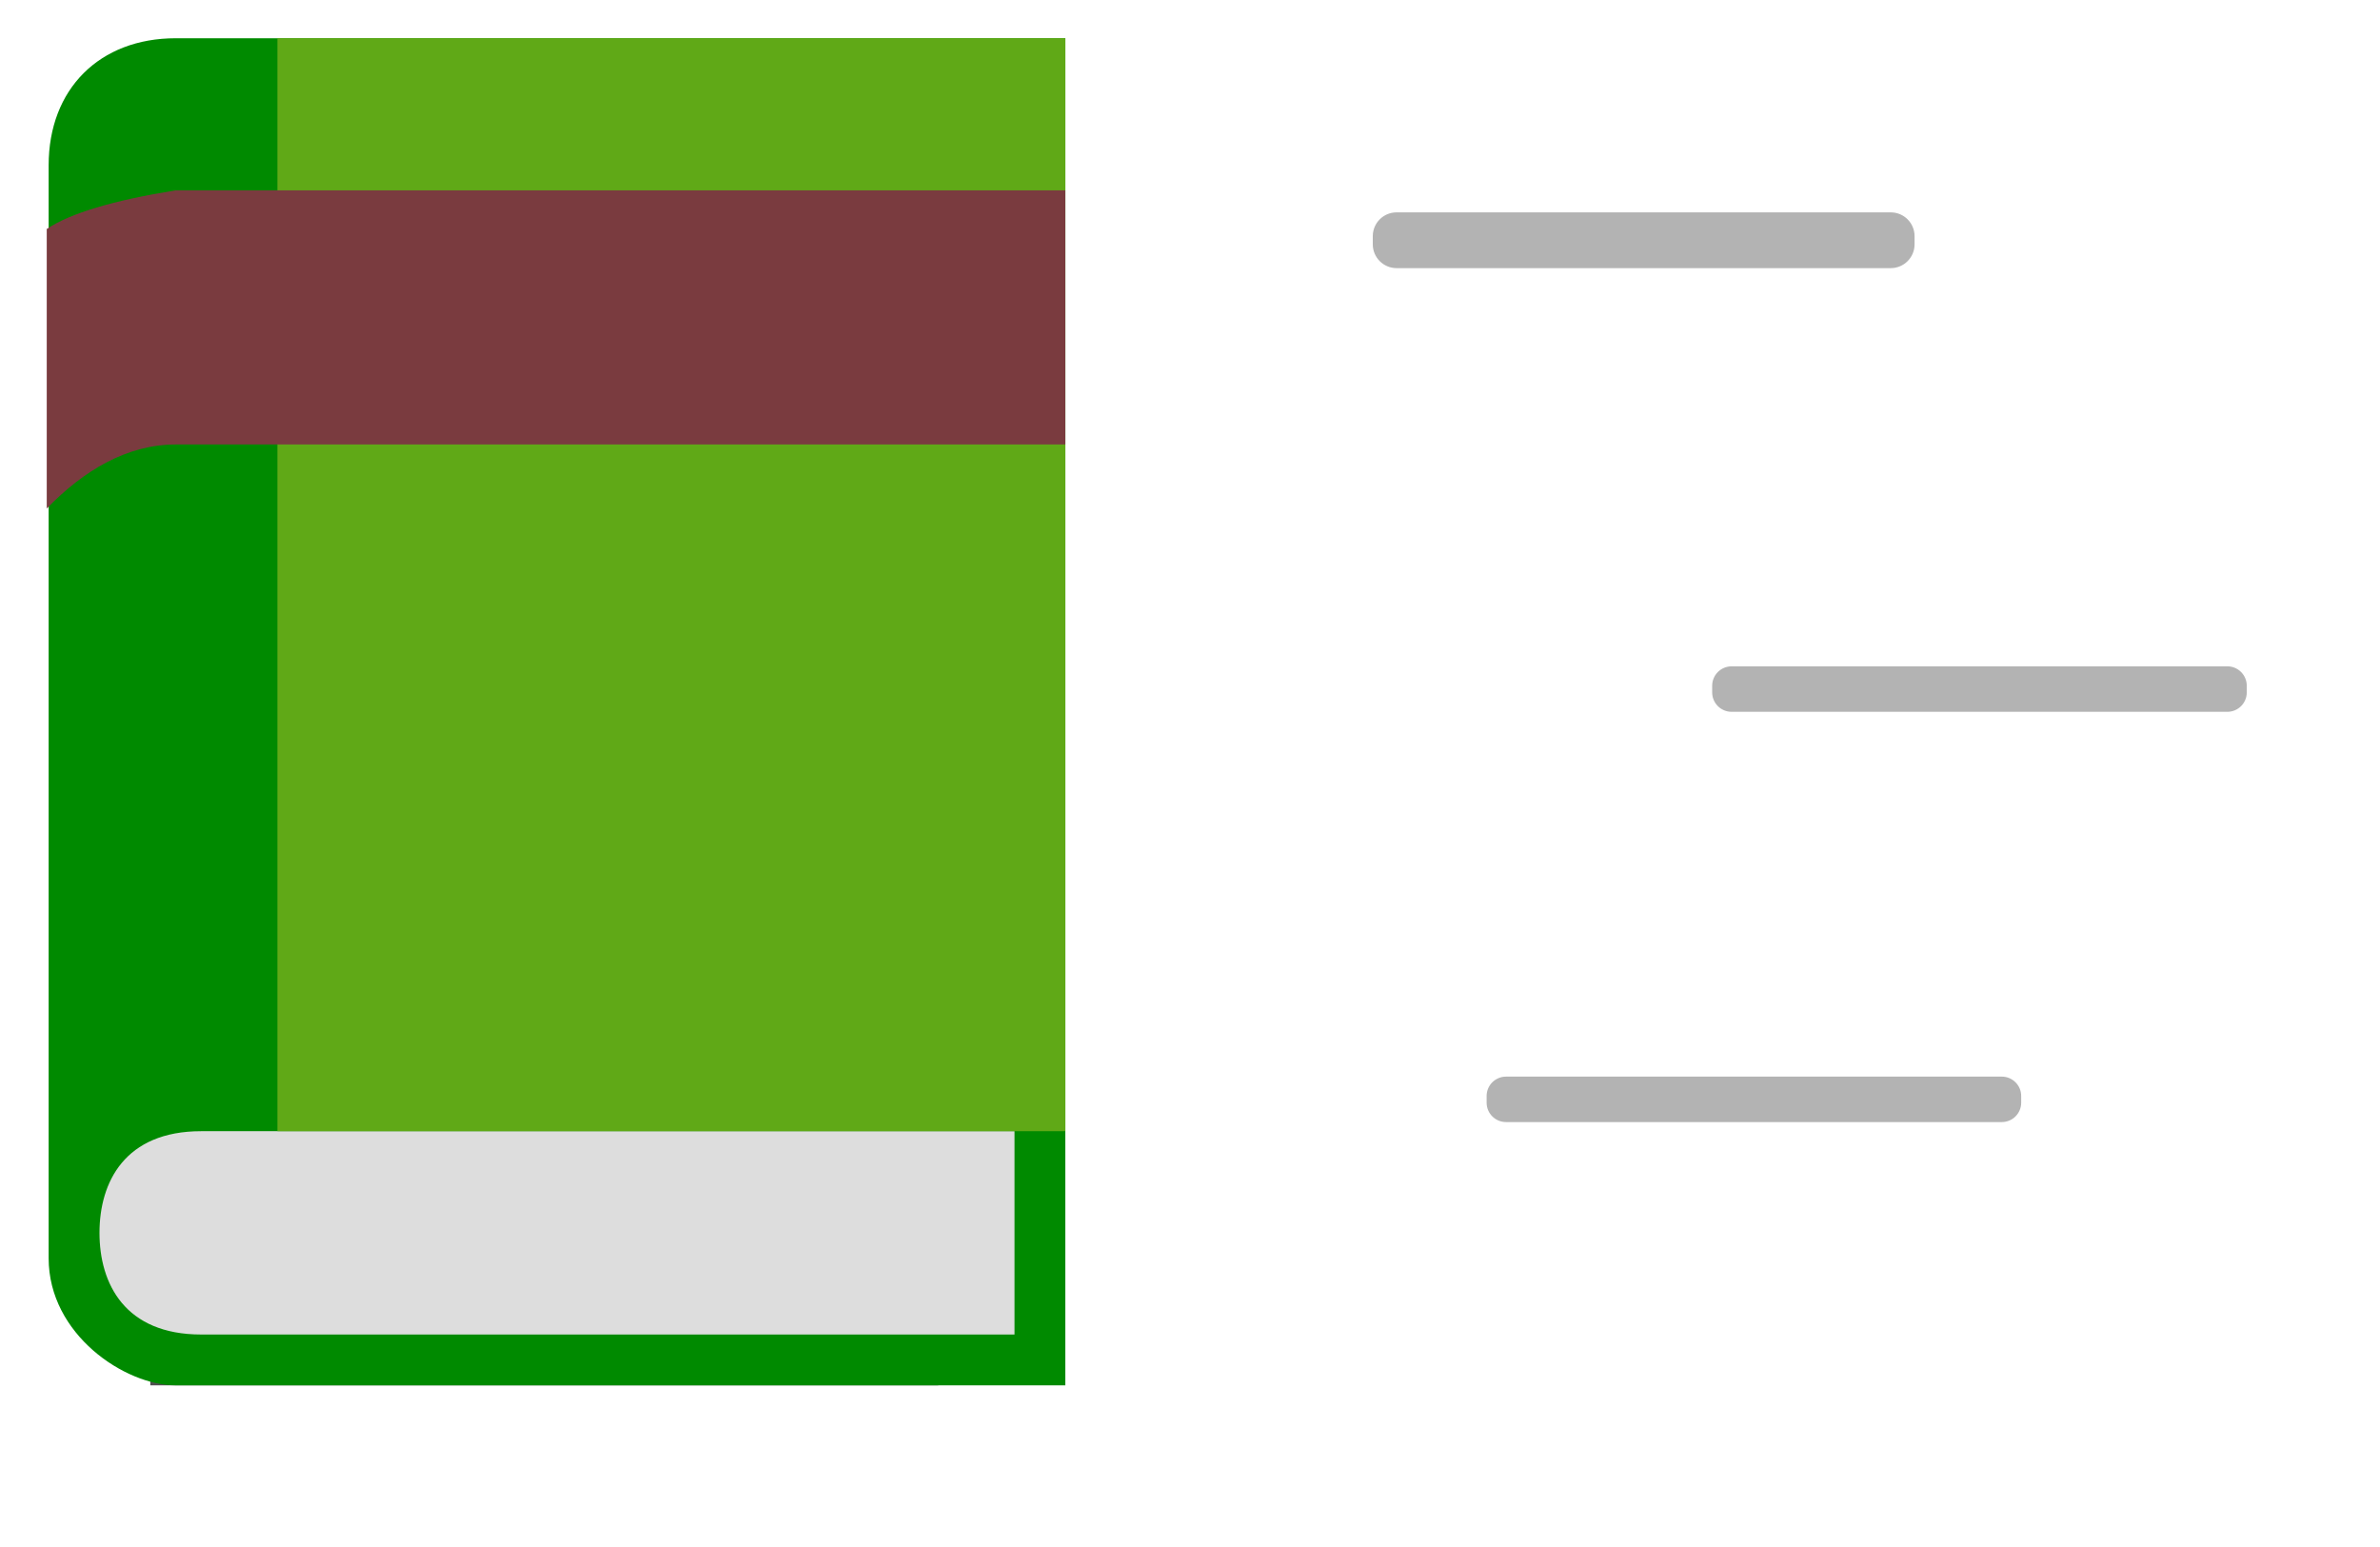 <?xml version="1.0" encoding="UTF-8" standalone="no"?>
<!DOCTYPE svg PUBLIC "-//W3C//DTD SVG 1.1//EN" "http://www.w3.org/Graphics/SVG/1.1/DTD/svg11.dtd">
<svg version="1.1" xmlns="http://www.w3.org/2000/svg" xmlns:xlink="http://www.w3.org/1999/xlink"
    preserveAspectRatio="xMidYMid meet" viewBox="0 0 1000 650" width="1000" height="650">
    <defs>
        <path d="M394.22 582.08L394.22 122.87L63.16 122.87L63.16 582.08L394.22 582.08Z" id="g6XEzxj0w1"></path>
        <path
            d="M20.44 528.69C20.44 560.72 52.48 582.08 73.84 582.08C98.76 582.08 223.35 582.08 447.62 582.08L447.62 16.07C223.35 16.07 98.76 16.07 73.84 16.07C41.8 16.07 20.44 37.43 20.44 69.47C20.44 161.31 20.44 482.76 20.44 528.69Z"
            id="g391k8jHZS"></path>
        <path
            d="M84.52 560.72C107.3 560.72 221.21 560.72 426.26 560.72L426.26 475.29C221.21 475.29 107.3 475.29 84.52 475.29C52.48 475.29 41.8 496.65 41.8 518.01C41.8 539.37 52.48 560.72 84.52 560.72Z"
            id="aRvvtsVqN"></path>
        <path d="M447.62 475.29L447.62 16.07L116.56 16.07L116.56 475.29L447.62 475.29Z" id="a3GNXJiHk"></path>
        <path
            d="M19.64 96.22C19.64 107.96 19.64 201.92 19.64 213.67C35.06 197.75 53.33 186.76 73.83 186.76C98.75 186.76 223.34 186.76 447.61 186.76L447.61 79.97L73.83 79.97C47.51 84.21 29.45 89.62 19.64 96.22Z"
            id="d89Frw7f4c"></path>
        <path class="topLine"
            d="M794.44 89.23C799.96 89.23 804.44 93.71 804.44 99.23C804.44 101.92 804.44 99.97 804.44 102.66C804.44 108.18 799.96 112.66 794.44 112.66C750.91 112.66 630.32 112.66 586.8 112.66C581.27 112.66 576.8 108.18 576.8 102.66C576.8 99.97 576.8 101.92 576.8 99.23C576.8 93.71 581.27 89.23 586.8 89.23C630.32 89.23 750.91 89.23 794.44 89.23Z"
            id="b2hRoE48P"></path>
        <path class="midLine"
            d="M935.86 279.97C940.37 279.97 944.02 283.63 944.02 288.13C944.02 290.32 944.02 288.73 944.02 290.92C944.02 295.43 940.37 299.08 935.86 299.08C892.57 299.08 770.85 299.08 727.56 299.08C723.06 299.08 719.4 295.43 719.4 290.92C719.4 288.73 719.4 290.32 719.4 288.13C719.4 283.63 723.06 279.97 727.56 279.97C770.85 279.97 892.57 279.97 935.86 279.97Z"
            id="p4CHLbXr5u"></path>
        <path class="botLine"
            d="M841.09 452.36C845.59 452.36 849.24 456.01 849.24 460.51C849.24 462.7 849.24 461.12 849.24 463.31C849.24 467.81 845.59 471.46 841.09 471.46C797.8 471.46 676.08 471.46 632.79 471.46C628.28 471.46 624.63 467.81 624.63 463.31C624.63 461.12 624.63 462.7 624.63 460.51C624.63 456.01 628.28 452.36 632.79 452.36C676.08 452.36 797.8 452.36 841.09 452.36Z"
            id="abH6453oo"></path>
    </defs>
    <g>
        <g>
            <g>
                <use xlink:href="#g6XEzxj0w1" opacity="1" fill="#505050" fill-opacity="1"></use>
                <g>
                    <use xlink:href="#g6XEzxj0w1" opacity="1" fill-opacity="0" stroke="#000000" stroke-width="1"
                        stroke-opacity="0"></use>
                </g>
            </g>
            <g>
                <use xlink:href="#g391k8jHZS" opacity="1" fill="#008a00" fill-opacity="1"></use>
                <g>
                    <use xlink:href="#g391k8jHZS" opacity="1" fill-opacity="0" stroke="#000000" stroke-width="1"
                        stroke-opacity="0"></use>
                </g>
            </g>
            <g>
                <use xlink:href="#aRvvtsVqN" opacity="1" fill="#dddddd" fill-opacity="1"></use>
                <g>
                    <use xlink:href="#aRvvtsVqN" opacity="1" fill-opacity="0" stroke="#000000" stroke-width="1"
                        stroke-opacity="0"></use>
                </g>
            </g>
            <g>
                <use xlink:href="#a3GNXJiHk" opacity="1" fill="#60a917" fill-opacity="1"></use>
                <g>
                    <use xlink:href="#a3GNXJiHk" opacity="1" fill-opacity="0" stroke="#000000" stroke-width="1"
                        stroke-opacity="0"></use>
                </g>
            </g>
            <g>
                <use xlink:href="#d89Frw7f4c" opacity="1" fill="#7a3b3f" fill-opacity="1"></use>
                <g>
                    <use xlink:href="#d89Frw7f4c" opacity="1" fill-opacity="0" stroke="#000000" stroke-width="1"
                        stroke-opacity="0"></use>
                </g>
            </g>
            <g>
                <use xlink:href="#b2hRoE48P" opacity="1" fill="#b3b3b3" fill-opacity="1"></use>
            </g>
            <g>
                <use xlink:href="#p4CHLbXr5u" opacity="1" fill="#b3b3b3" fill-opacity="1"></use>
            </g>
            <g>
                <use xlink:href="#abH6453oo" opacity="1" fill="#b3b3b3" fill-opacity="1"></use>
            </g>
        </g>
    </g>
</svg>